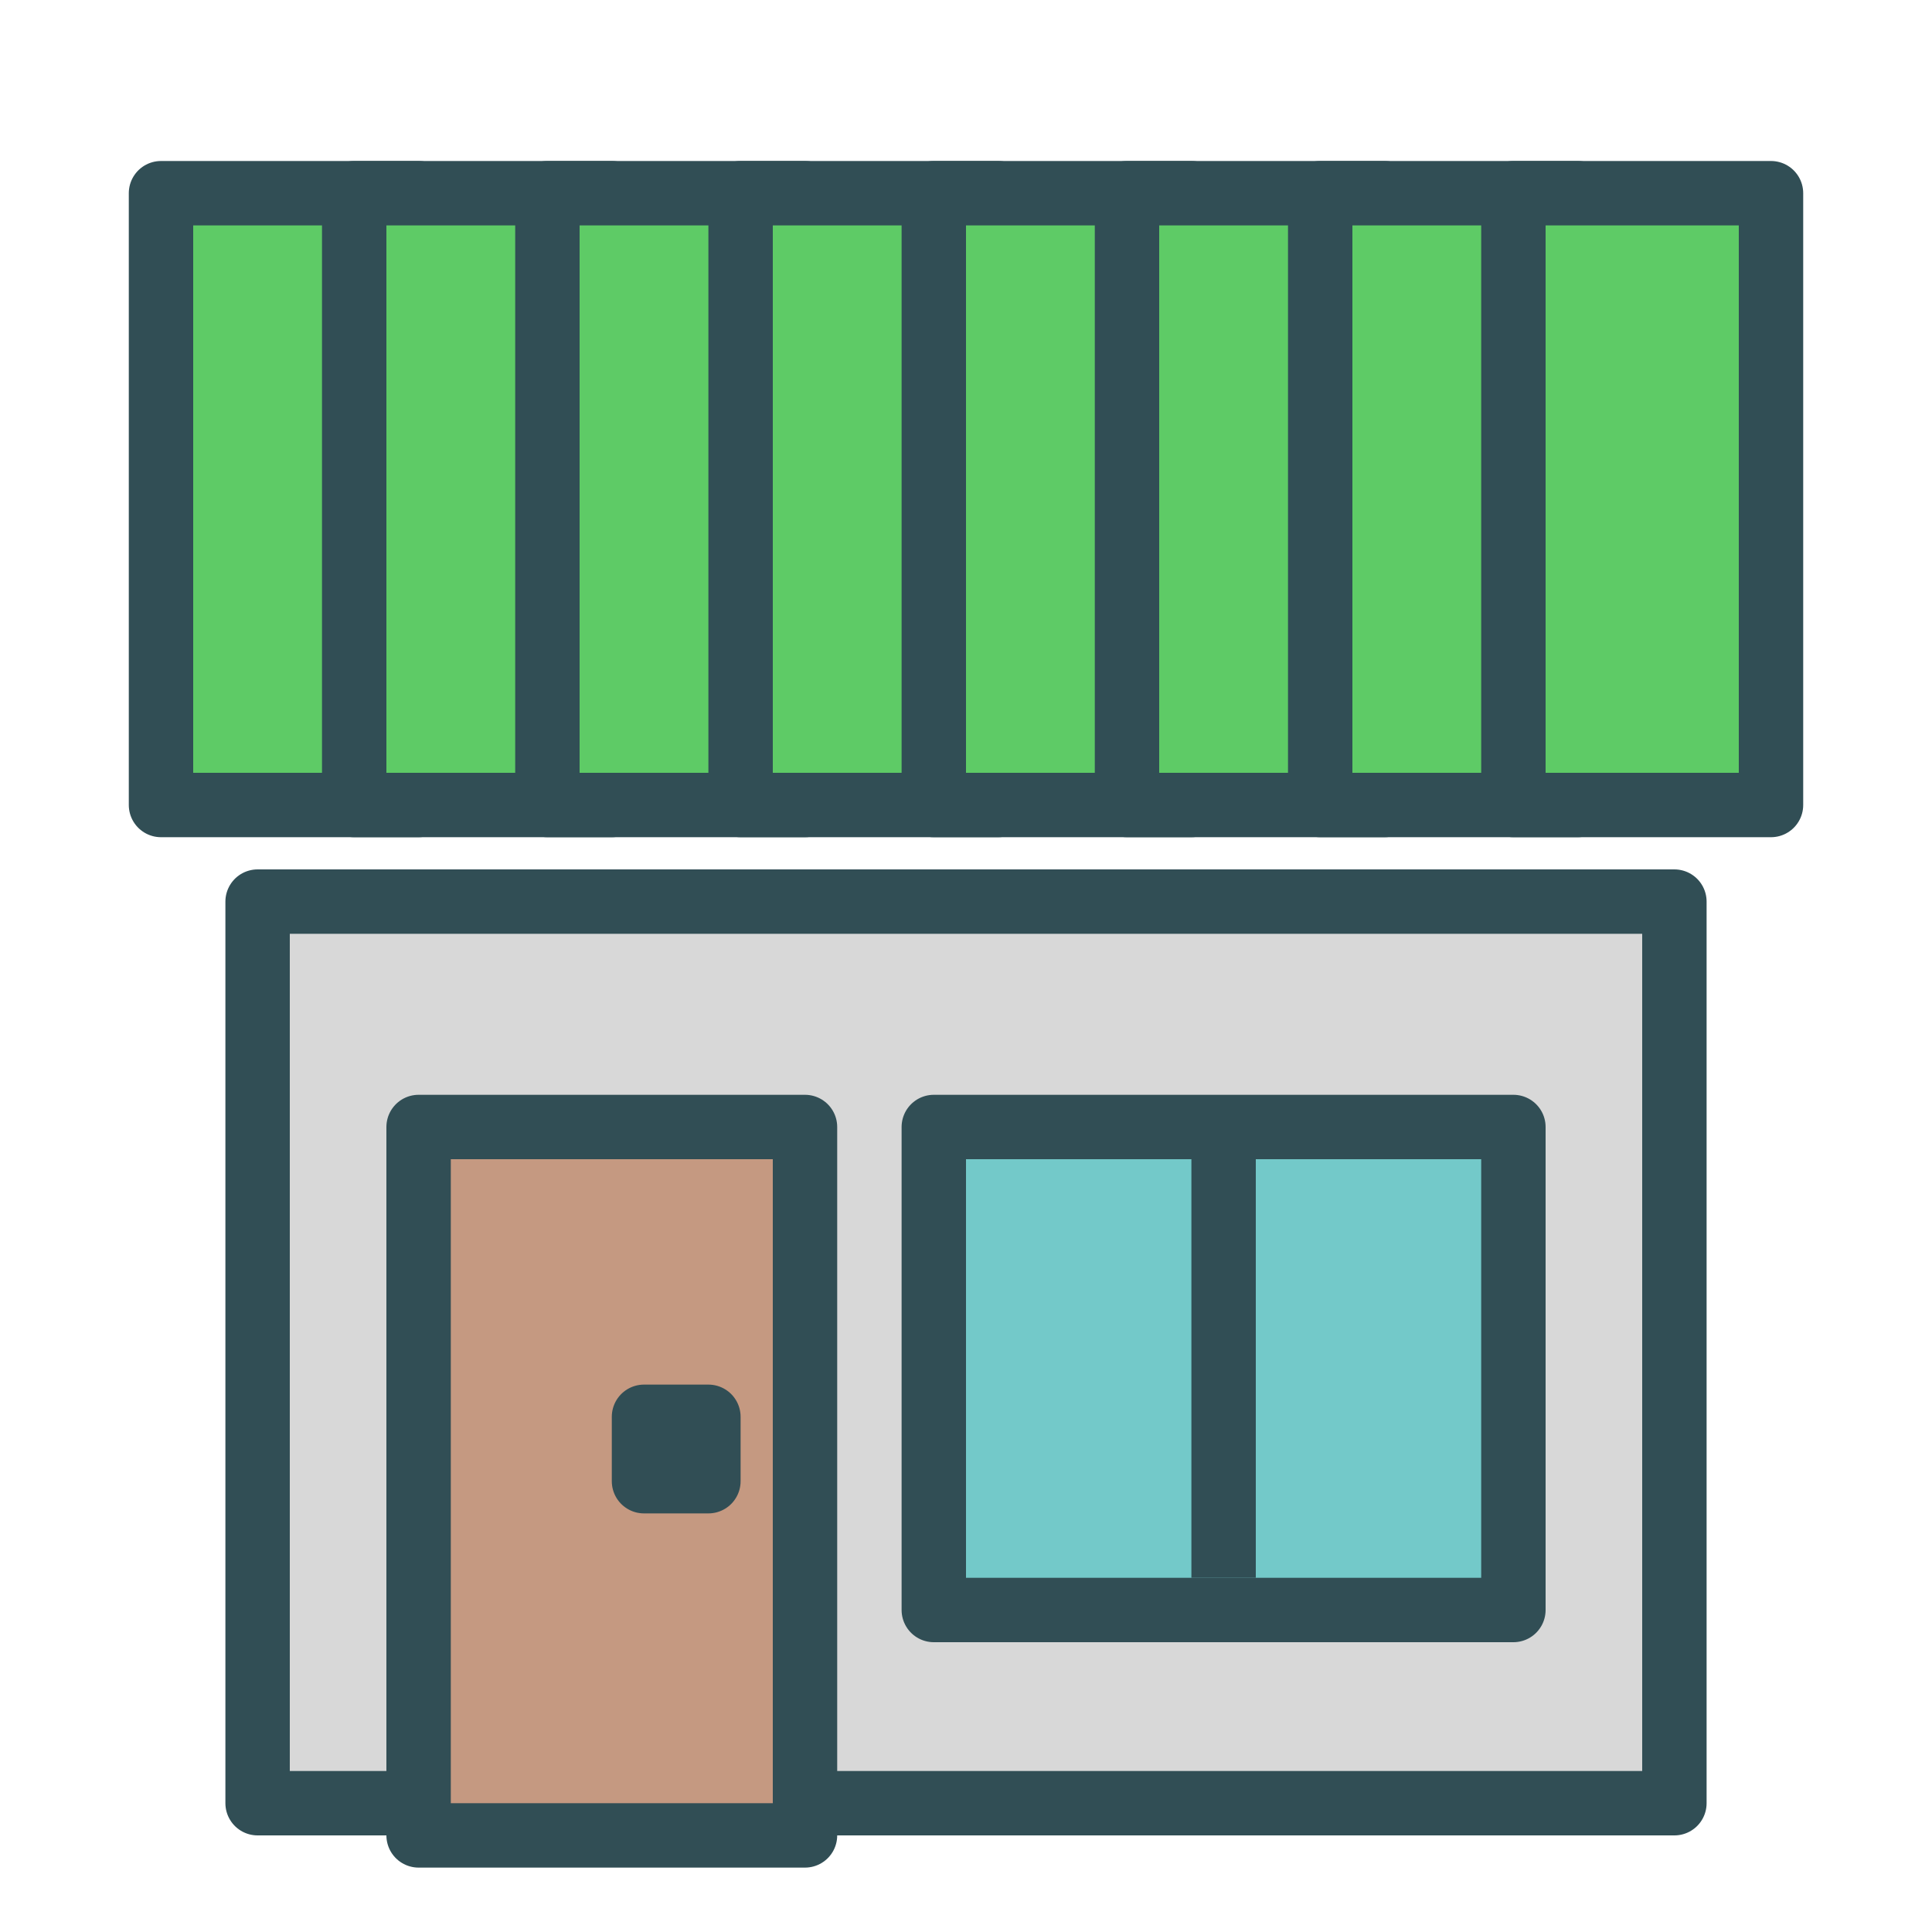 <?xml version="1.0" encoding="UTF-8" standalone="no"?>
<svg width="60px" height="60px" viewBox="0 0 60 60" version="1.1" xmlns="http://www.w3.org/2000/svg" xmlns:xlink="http://www.w3.org/1999/xlink" xmlns:sketch="http://www.bohemiancoding.com/sketch/ns">
    <!-- Generator: Sketch 3.2.2 (9983) - http://www.bohemiancoding.com/sketch -->
    <title>Shop</title>
    <desc>Created with Sketch.</desc>
    <defs></defs>
    <g id="colored" stroke="none" stroke-width="1" fill="none" fill-rule="evenodd" sketch:type="MSPage">
        <g id="Marketing_sliced" sketch:type="MSLayerGroup" transform="translate(-720, -720)"></g>
        <g id="Marketing" sketch:type="MSLayerGroup" transform="translate(-718, -710)" stroke="#314E55" stroke-width="2" stroke-linejoin="round">
            <g id="Shop" transform="translate(723, 716)" sketch:type="MSShapeGroup">
                <rect id="Rectangle-1533" stroke-linecap="round" fill="#5ECB66" x="0" y="0" width="8" height="19"></rect>
                <rect id="Rectangle-1533" stroke-linecap="round" fill="#5ECB66" x="6" y="0" width="8" height="19"></rect>
                <rect id="Rectangle-1535" stroke-linecap="round" fill="#5ECB66" x="12" y="0" width="8" height="19"></rect>
                <rect id="Rectangle-1534" stroke-linecap="round" fill="#5ECB66" x="18" y="0" width="8" height="19"></rect>
                <rect id="Rectangle-1537" stroke-linecap="round" fill="#5ECB66" x="24" y="0" width="8" height="19"></rect>
                <rect id="Rectangle-1536" stroke-linecap="round" fill="#5ECB66" x="30" y="0" width="8" height="19"></rect>
                <rect id="Rectangle-1536" stroke-linecap="round" fill="#5ECB66" x="36" y="0" width="8" height="19"></rect>
                <rect id="Rectangle-1536" stroke-linecap="round" fill="#5ECB66" x="42" y="0" width="8" height="19"></rect>
                <rect id="Rectangle-1541" stroke-linecap="round" fill="#D8D8D8" x="3" y="22" width="44" height="28"></rect>
                <rect id="Rectangle-1542" stroke-linecap="round" fill="#C59981" x="8" y="29" width="12" height="22"></rect>
                <rect id="Rectangle-1550" stroke-linecap="round" x="15" y="38" width="2" height="2"></rect>
                <rect id="Rectangle-1543" stroke-linecap="round" fill="#73C9C9" x="24" y="29" width="18" height="15"></rect>
                <path d="M33,42 L33,30" id="Line" stroke-linecap="square" fill="#D8D8D8"></path>
            </g>
        </g>
    </g>
</svg>